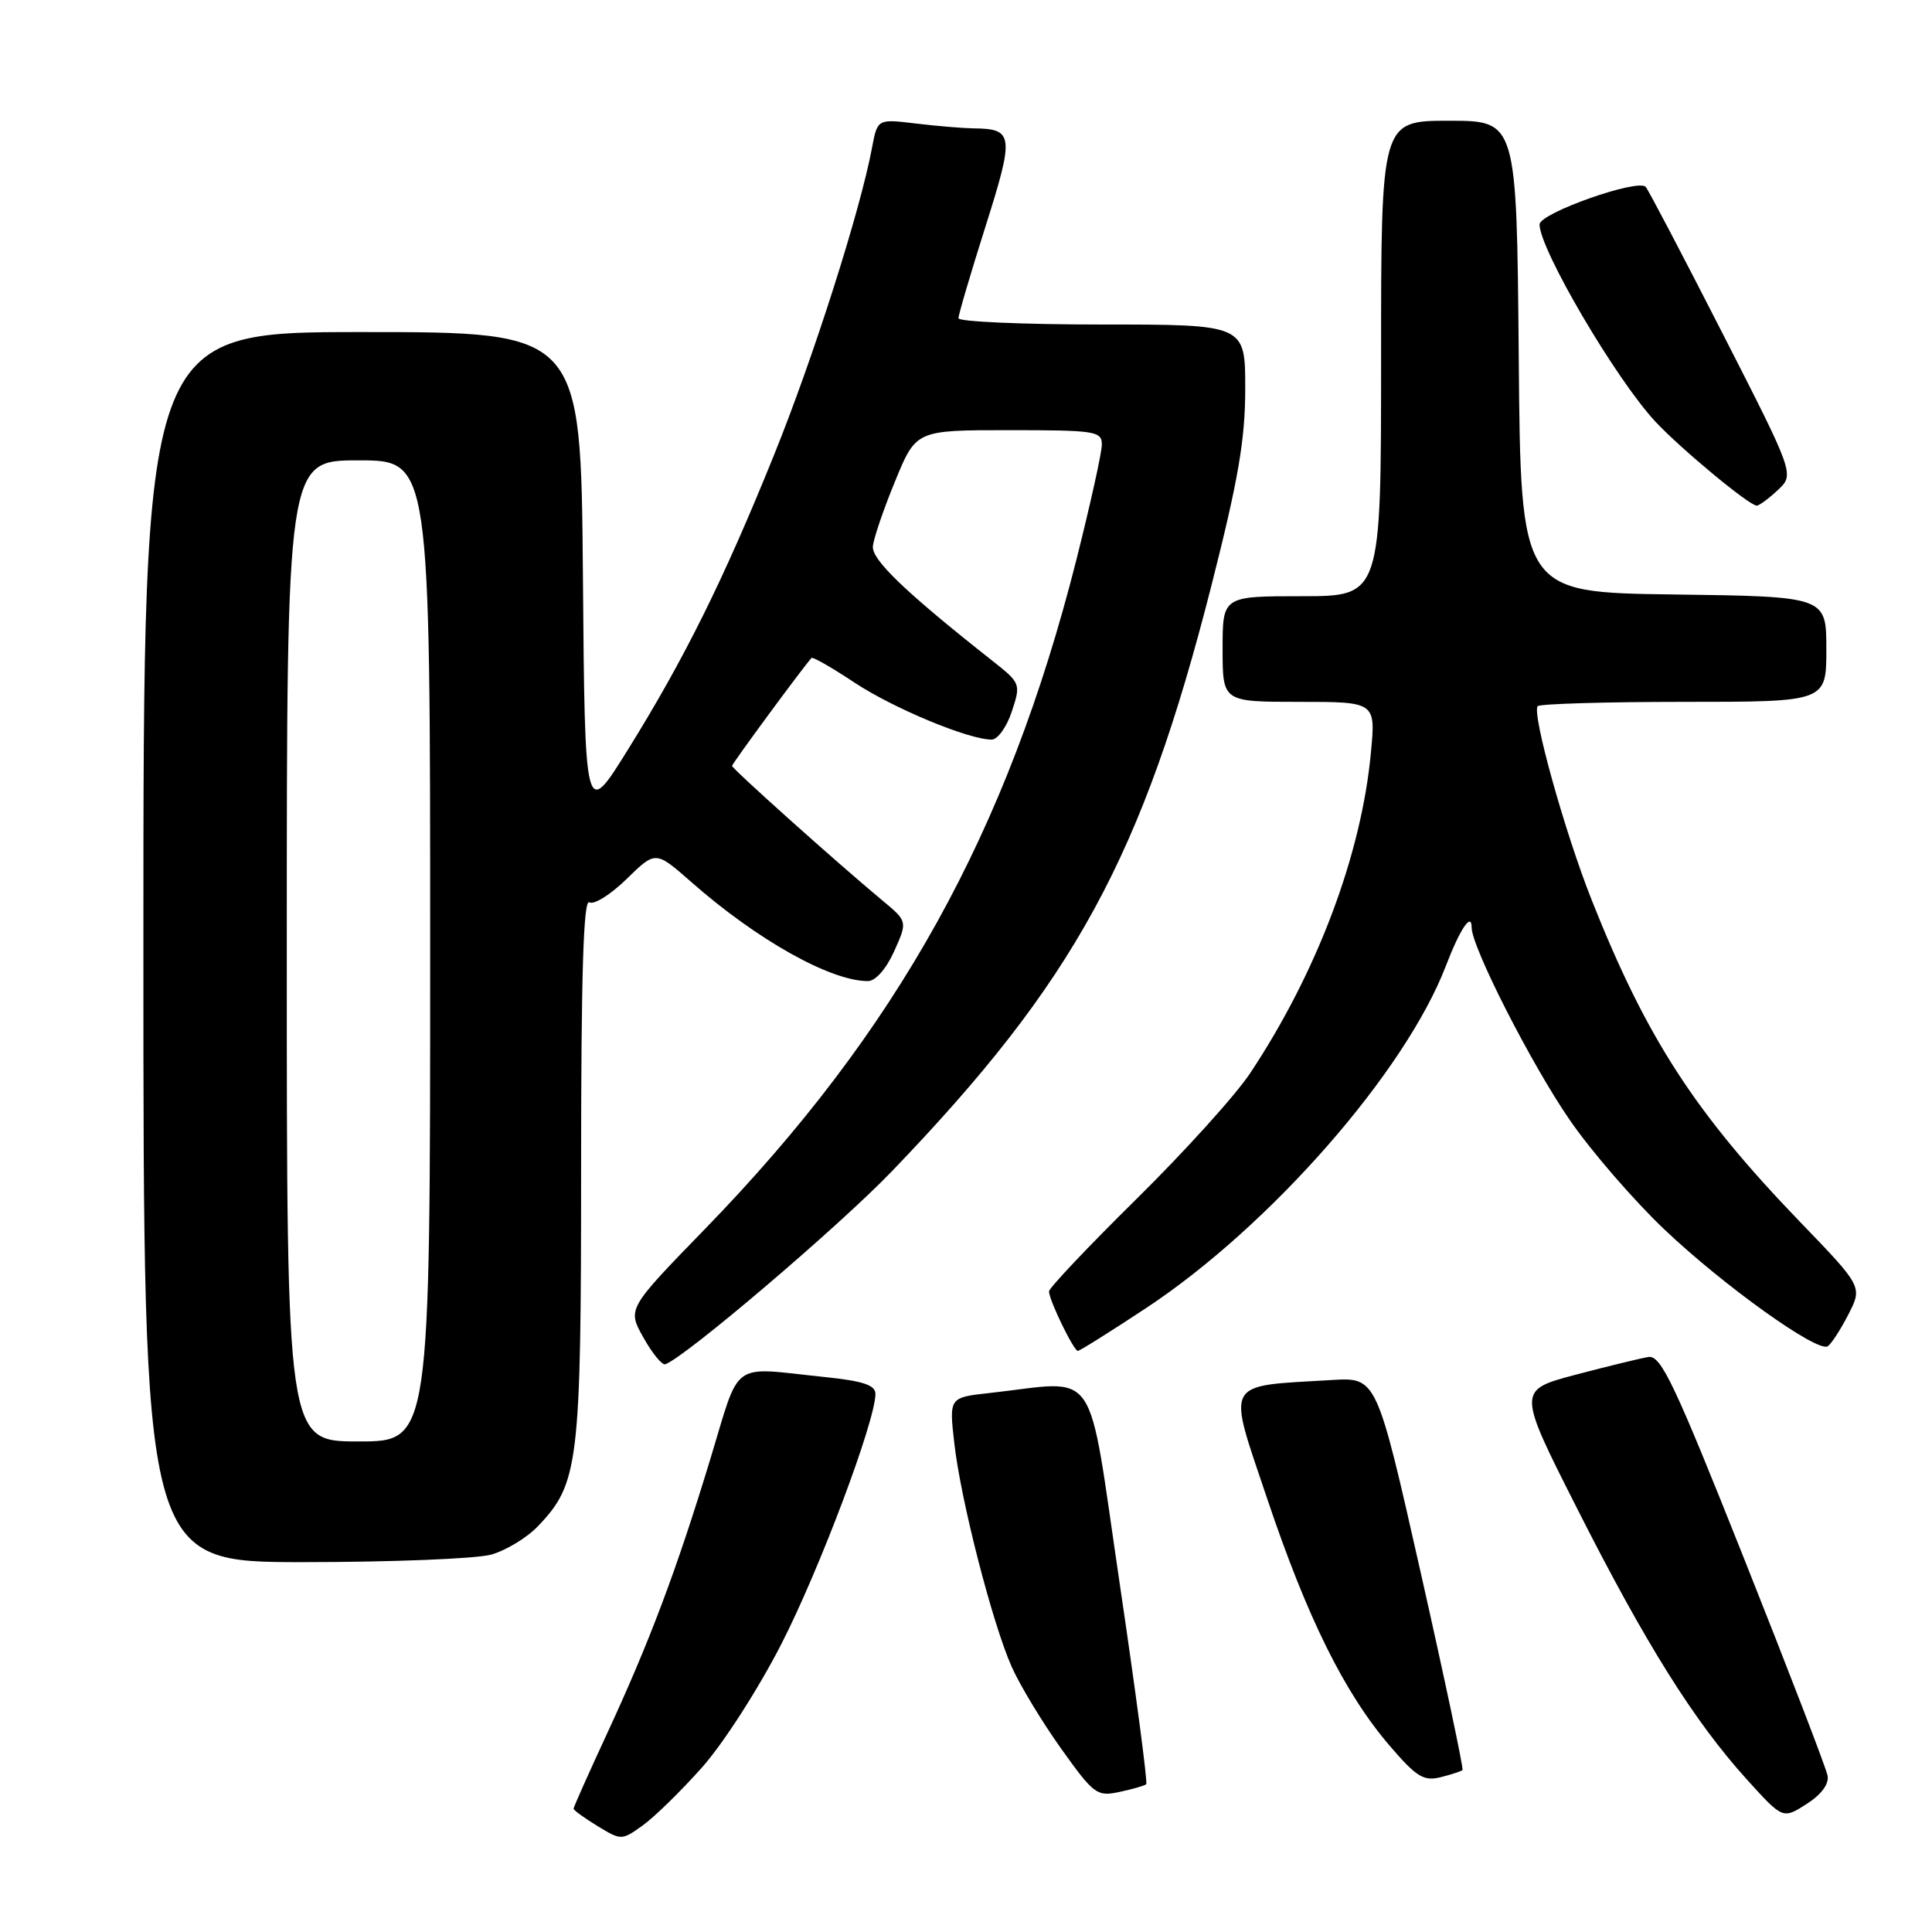<?xml version="1.0" encoding="UTF-8" standalone="no"?>
<!DOCTYPE svg PUBLIC "-//W3C//DTD SVG 1.1//EN" "http://www.w3.org/Graphics/SVG/1.1/DTD/svg11.dtd" >
<svg xmlns="http://www.w3.org/2000/svg" xmlns:xlink="http://www.w3.org/1999/xlink" version="1.1" viewBox="0 0 256 256">
 <g >
 <path fill="currentColor"
d=" M 92.99 234.23 C 95.83 231.04 100.49 223.79 103.54 217.83 C 108.61 207.93 116.00 188.27 116.00 184.70 C 116.00 183.53 114.37 182.99 109.25 182.46 C 96.58 181.15 98.19 179.98 94.07 193.50 C 89.60 208.18 86.05 217.61 80.35 229.90 C 77.96 235.06 76.00 239.46 76.00 239.66 C 76.00 239.86 77.43 240.90 79.17 241.96 C 82.31 243.87 82.38 243.87 85.12 241.91 C 86.65 240.83 90.19 237.37 92.99 234.23 Z  M 242.16 235.27 C 241.98 234.30 237.00 221.35 231.09 206.50 C 221.87 183.32 220.08 179.54 218.42 179.81 C 217.37 179.98 213.02 181.04 208.77 182.16 C 201.04 184.21 201.04 184.21 209.01 199.95 C 217.99 217.71 224.47 228.06 231.46 235.78 C 236.23 241.05 236.23 241.05 239.37 239.05 C 241.34 237.79 242.38 236.39 242.16 235.27 Z  M 151.88 236.42 C 152.09 236.23 150.50 224.25 148.36 209.79 C 143.99 180.26 145.83 182.96 131.13 184.58 C 125.76 185.17 125.76 185.17 126.45 191.23 C 127.30 198.77 131.47 215.02 134.05 220.85 C 135.12 223.26 138.06 228.13 140.59 231.68 C 144.95 237.79 145.35 238.08 148.34 237.44 C 150.08 237.07 151.67 236.61 151.88 236.42 Z  M 193.79 234.54 C 193.95 234.38 191.46 222.60 188.25 208.37 C 182.41 182.50 182.41 182.50 176.46 182.86 C 162.04 183.72 162.58 182.73 167.88 198.50 C 173.22 214.39 178.14 224.32 184.14 231.32 C 187.69 235.46 188.65 236.05 190.89 235.49 C 192.32 235.13 193.63 234.70 193.79 234.54 Z  M 65.06 206.00 C 67.01 205.46 69.81 203.77 71.27 202.24 C 76.69 196.59 77.00 193.98 77.00 154.82 C 77.00 129.13 77.31 119.07 78.09 119.56 C 78.69 119.93 80.91 118.54 83.03 116.47 C 86.87 112.72 86.87 112.72 91.56 116.84 C 100.29 124.53 110.04 130.00 115.00 130.00 C 116.01 130.00 117.42 128.40 118.48 126.05 C 120.26 122.09 120.26 122.09 116.90 119.30 C 110.89 114.30 97.00 101.86 97.00 101.48 C 97.00 101.19 106.26 88.61 107.53 87.18 C 107.68 87.00 110.23 88.46 113.20 90.43 C 118.34 93.84 128.33 98.00 131.40 98.00 C 132.19 98.00 133.40 96.33 134.07 94.28 C 135.28 90.61 135.25 90.52 131.46 87.53 C 120.03 78.51 115.51 74.19 115.66 72.40 C 115.75 71.36 117.08 67.46 118.61 63.75 C 121.38 57.00 121.38 57.00 133.69 57.00 C 145.14 57.00 146.00 57.13 146.00 58.91 C 146.00 59.96 144.48 66.82 142.63 74.16 C 133.48 110.33 118.88 136.64 93.39 162.87 C 83.12 173.44 83.12 173.44 85.26 177.24 C 86.43 179.33 87.73 180.92 88.16 180.77 C 90.79 179.85 111.13 162.53 118.15 155.23 C 142.40 130.02 151.37 113.57 160.54 77.51 C 164.09 63.54 165.00 58.24 165.00 51.48 C 165.00 43.00 165.00 43.00 146.00 43.00 C 135.55 43.00 127.00 42.62 127.00 42.17 C 127.00 41.71 128.61 36.24 130.58 30.02 C 134.42 17.90 134.32 17.06 129.00 17.01 C 127.62 16.99 124.20 16.71 121.38 16.37 C 116.27 15.75 116.27 15.75 115.55 19.56 C 113.99 27.92 107.77 47.42 102.55 60.32 C 95.88 76.83 90.66 87.35 83.16 99.40 C 77.50 108.50 77.50 108.50 77.24 76.25 C 76.97 44.00 76.97 44.00 47.99 44.00 C 19.00 44.00 19.00 44.00 19.00 125.50 C 19.00 207.00 19.00 207.00 40.25 206.99 C 51.94 206.99 63.10 206.54 65.06 206.00 Z  M 151.89 173.31 C 168.32 162.44 186.20 142.02 191.58 128.00 C 193.46 123.09 195.00 120.80 195.00 122.90 C 195.00 125.50 202.97 141.13 208.03 148.45 C 210.88 152.58 216.51 159.08 220.54 162.91 C 228.39 170.36 240.80 179.24 242.18 178.39 C 242.64 178.10 243.87 176.21 244.91 174.19 C 246.80 170.50 246.80 170.50 238.50 161.89 C 224.57 147.44 218.17 137.55 210.92 119.29 C 207.34 110.29 202.92 94.41 203.76 93.57 C 204.07 93.26 212.81 93.00 223.17 93.00 C 242.00 93.00 242.00 93.00 242.00 86.02 C 242.00 79.04 242.00 79.04 221.75 78.77 C 201.50 78.50 201.50 78.50 201.24 47.25 C 200.97 16.00 200.97 16.00 191.99 16.00 C 183.00 16.00 183.00 16.00 183.00 47.50 C 183.00 79.00 183.00 79.00 172.50 79.00 C 162.00 79.00 162.00 79.00 162.00 86.00 C 162.00 93.00 162.00 93.00 172.14 93.00 C 182.29 93.00 182.29 93.00 181.65 99.75 C 180.39 113.27 174.50 128.89 165.64 142.22 C 163.71 145.13 156.92 152.63 150.56 158.90 C 144.20 165.17 139.00 170.67 139.00 171.12 C 139.00 172.26 142.27 179.00 142.82 179.00 C 143.07 179.00 147.15 176.44 151.89 173.31 Z  M 235.58 64.93 C 237.78 62.85 237.78 62.85 228.25 44.18 C 223.00 33.90 218.42 25.17 218.07 24.77 C 217.08 23.62 204.00 28.24 204.00 29.74 C 204.00 33.03 214.12 50.26 219.35 55.87 C 222.72 59.48 231.79 67.00 232.78 67.00 C 233.10 67.00 234.36 66.07 235.58 64.93 Z  M 38.00 126.00 C 38.00 61.00 38.00 61.00 47.50 61.00 C 57.00 61.00 57.00 61.00 57.00 126.00 C 57.00 191.00 57.00 191.00 47.50 191.00 C 38.00 191.00 38.00 191.00 38.00 126.00 Z "/>
</g>
</svg>